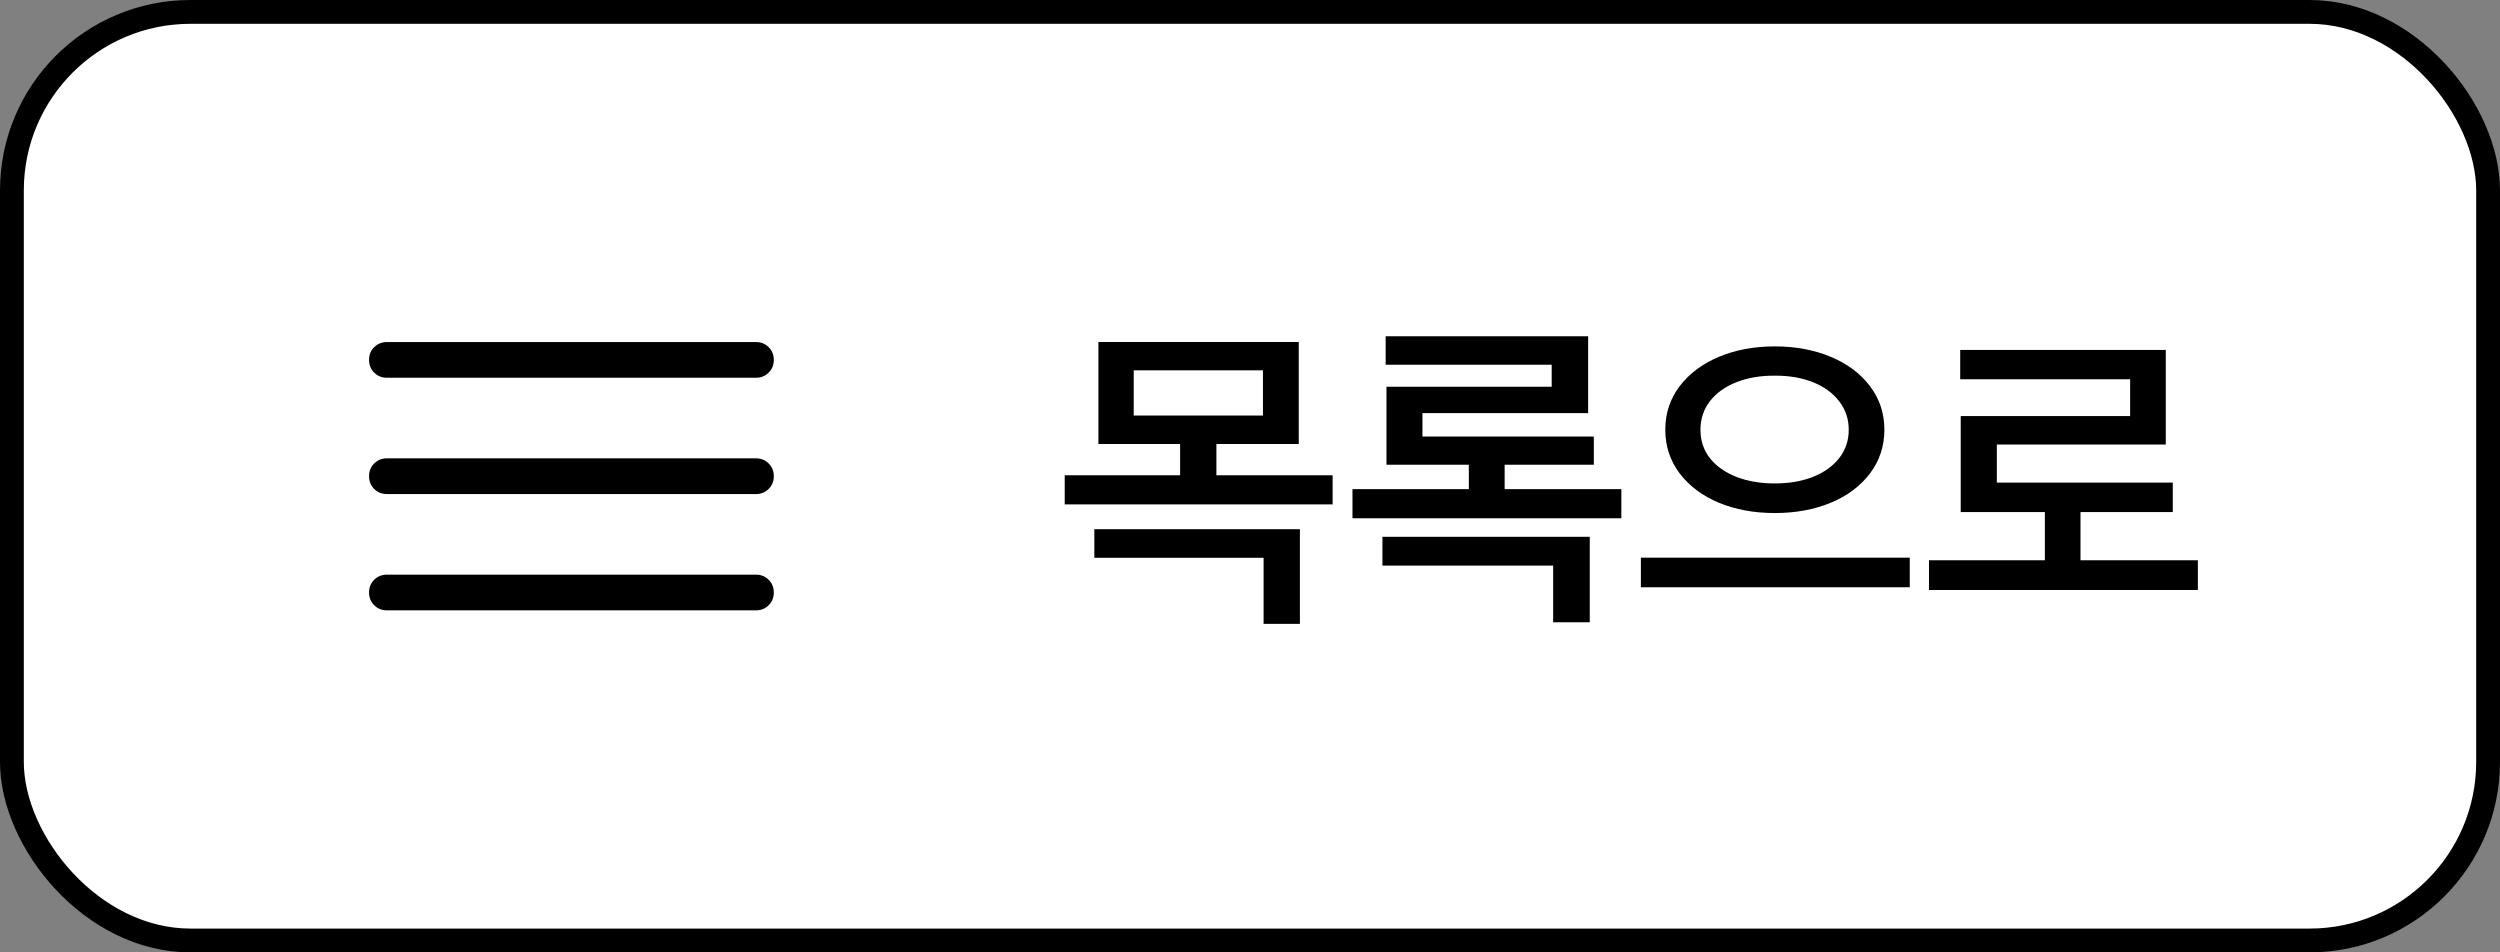 <svg width="105" height="40" viewBox="0 0 105 40" fill="none" xmlns="http://www.w3.org/2000/svg">
<rect x="0" y="0" width="105" height="40" fill="#808080" stroke="none"/>
<rect x="0.5" y="0.5" width="104" height="39" rx="7.5" fill="white"/>
<rect x="0.5" y="0.5" width="104" height="39" rx="7.5" stroke="black"/>
<path d="M16.25 25.635C16.038 25.635 15.859 25.563 15.716 25.419C15.572 25.275 15.5 25.097 15.5 24.884C15.5 24.672 15.572 24.494 15.716 24.35C15.859 24.207 16.038 24.135 16.25 24.135H31.75C31.962 24.135 32.141 24.207 32.284 24.351C32.428 24.494 32.5 24.673 32.5 24.885C32.5 25.098 32.428 25.276 32.284 25.419C32.141 25.563 31.962 25.635 31.75 25.635H16.25ZM16.25 20.75C16.038 20.75 15.859 20.678 15.716 20.535C15.572 20.391 15.5 20.212 15.5 20C15.5 19.787 15.572 19.609 15.716 19.466C15.859 19.322 16.038 19.25 16.25 19.25H31.75C31.962 19.25 32.141 19.322 32.284 19.466C32.428 19.61 32.5 19.788 32.5 20C32.5 20.213 32.428 20.391 32.284 20.535C32.141 20.678 31.962 20.75 31.75 20.75H16.25ZM16.25 15.866C16.038 15.866 15.859 15.794 15.716 15.65C15.572 15.506 15.5 15.328 15.5 15.115C15.5 14.903 15.572 14.725 15.716 14.581C15.859 14.438 16.038 14.366 16.25 14.366H31.75C31.962 14.366 32.141 14.438 32.284 14.582C32.428 14.725 32.5 14.903 32.5 15.116C32.5 15.329 32.428 15.507 32.284 15.65C32.141 15.794 31.962 15.866 31.75 15.866H16.25Z" fill="black"/>
<path d="M54.548 18.649H46.133V14.363H54.548V18.649ZM47.616 17.453H53.044V15.553H47.616V17.453ZM55.97 21.186H44.718V19.962H55.97V21.186ZM51.089 20.365H49.565V18.376H51.089V20.365ZM54.596 26.203H53.071V23.428H45.962V22.225H54.596V26.203ZM68.097 21.767H56.804V20.543H68.097V21.767ZM66.702 17.351H59.743V18.807H58.232V16.243H65.171V15.32H58.198V14.124H66.702V17.351ZM66.941 19.518H58.232V18.335H66.941V19.518ZM63.195 21.199H61.691V18.902H63.195V21.199ZM66.77 26.135H65.232V23.756H58.062V22.546H66.77V26.135ZM74.543 14.548C75.409 14.548 76.19 14.694 76.888 14.985C77.59 15.277 78.141 15.69 78.542 16.223C78.943 16.751 79.144 17.36 79.144 18.048C79.144 18.736 78.943 19.347 78.542 19.88C78.141 20.413 77.59 20.826 76.888 21.117C76.19 21.404 75.409 21.548 74.543 21.548C73.677 21.548 72.895 21.404 72.198 21.117C71.501 20.826 70.95 20.413 70.544 19.88C70.143 19.347 69.942 18.736 69.942 18.048C69.942 17.36 70.143 16.751 70.544 16.223C70.95 15.69 71.501 15.277 72.198 14.985C72.895 14.694 73.677 14.548 74.543 14.548ZM74.543 15.778C73.941 15.774 73.404 15.865 72.93 16.052C72.456 16.239 72.084 16.505 71.815 16.852C71.551 17.198 71.419 17.597 71.419 18.048C71.419 18.504 71.551 18.902 71.815 19.244C72.084 19.581 72.456 19.843 72.93 20.03C73.404 20.213 73.941 20.304 74.543 20.304C75.14 20.304 75.673 20.213 76.143 20.03C76.612 19.843 76.979 19.581 77.243 19.244C77.512 18.902 77.647 18.504 77.647 18.048C77.647 17.597 77.512 17.198 77.243 16.852C76.979 16.505 76.612 16.239 76.143 16.052C75.673 15.865 75.14 15.774 74.543 15.778ZM80.21 24.665H68.917V23.421H80.21V24.665ZM92.31 24.781H81.017V23.53H92.31V24.781ZM87.381 24.064H85.884V21.09H87.381V24.064ZM90.963 18.67H83.867V20.912H82.35V17.474H89.466V15.929H82.329V14.698H90.963V18.67ZM91.257 21.507H82.35V20.27H91.257V21.507Z" fill="black"/>
</svg>
